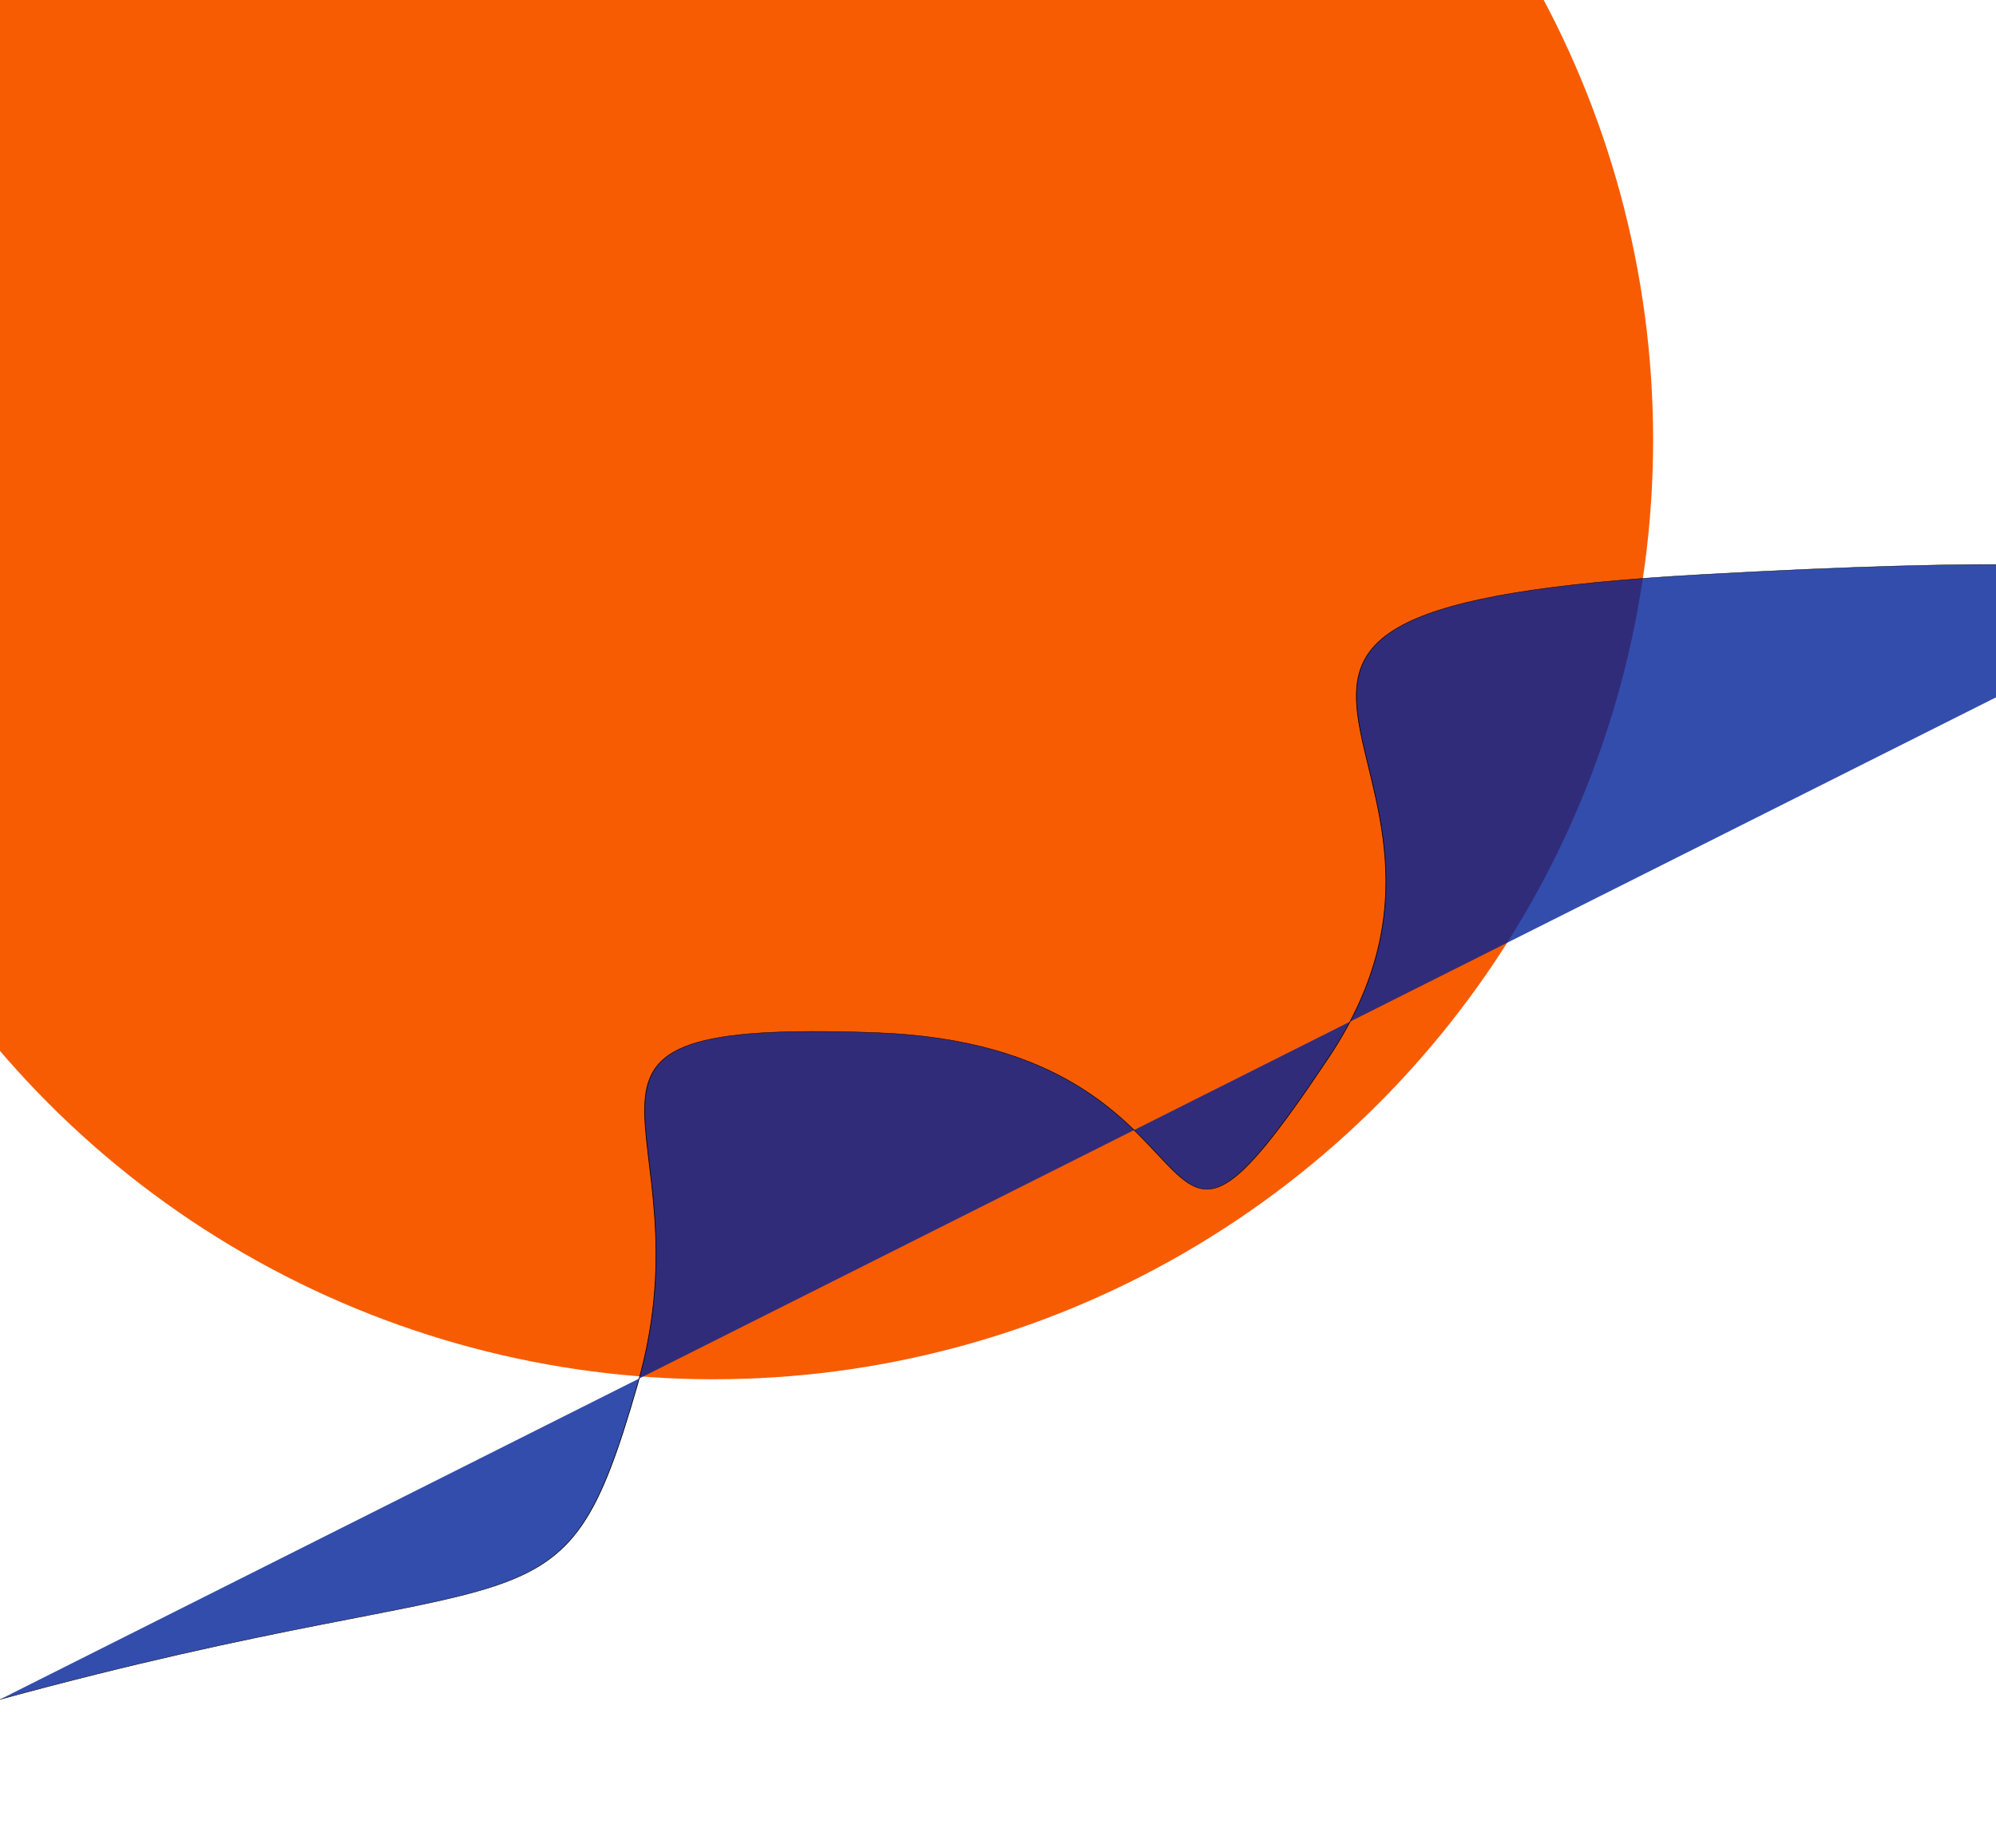 <?xml version="1.0" encoding="UTF-8" standalone="no"?>
<!DOCTYPE svg PUBLIC "-//W3C//DTD SVG 1.1//EN" "http://www.w3.org/Graphics/SVG/1.1/DTD/svg11.dtd">
<svg width="100%" height="100%" viewBox="0 0 3508 3249" version="1.1" xmlns="http://www.w3.org/2000/svg" xmlns:xlink="http://www.w3.org/1999/xlink" xml:space="preserve" xmlns:serif="http://www.serif.com/" style="fill-rule:evenodd;clip-rule:evenodd;stroke-linecap:round;stroke-linejoin:round;stroke-miterlimit:1.5;">
    <g transform="matrix(1,0,0,1,373.223,-1957.59)">
        <circle cx="880.929" cy="2730.83" r="1651.23" style="fill:rgb(247,92,2);"/>
    </g>
    <g transform="matrix(1,0,0,0.54,-133.612,435.239)">
        <path d="M133.612,4725.89C1085.32,4243.96 1118.69,4570.14 1254.15,3700.27C1389.61,2830.4 1013.47,2511.43 1672.77,2555.43C2332.07,2599.44 2112.54,3626.25 2468.94,2635.89C2825.34,1645.53 2031.31,1178.26 3119.95,1064.82C4208.58,951.378 3965.3,1163.05 3965.3,1163.05" style="fill:rgb(0,33,153);fill-opacity:0.8;stroke:black;stroke-width:1.24px;"/>
    </g>
</svg>
